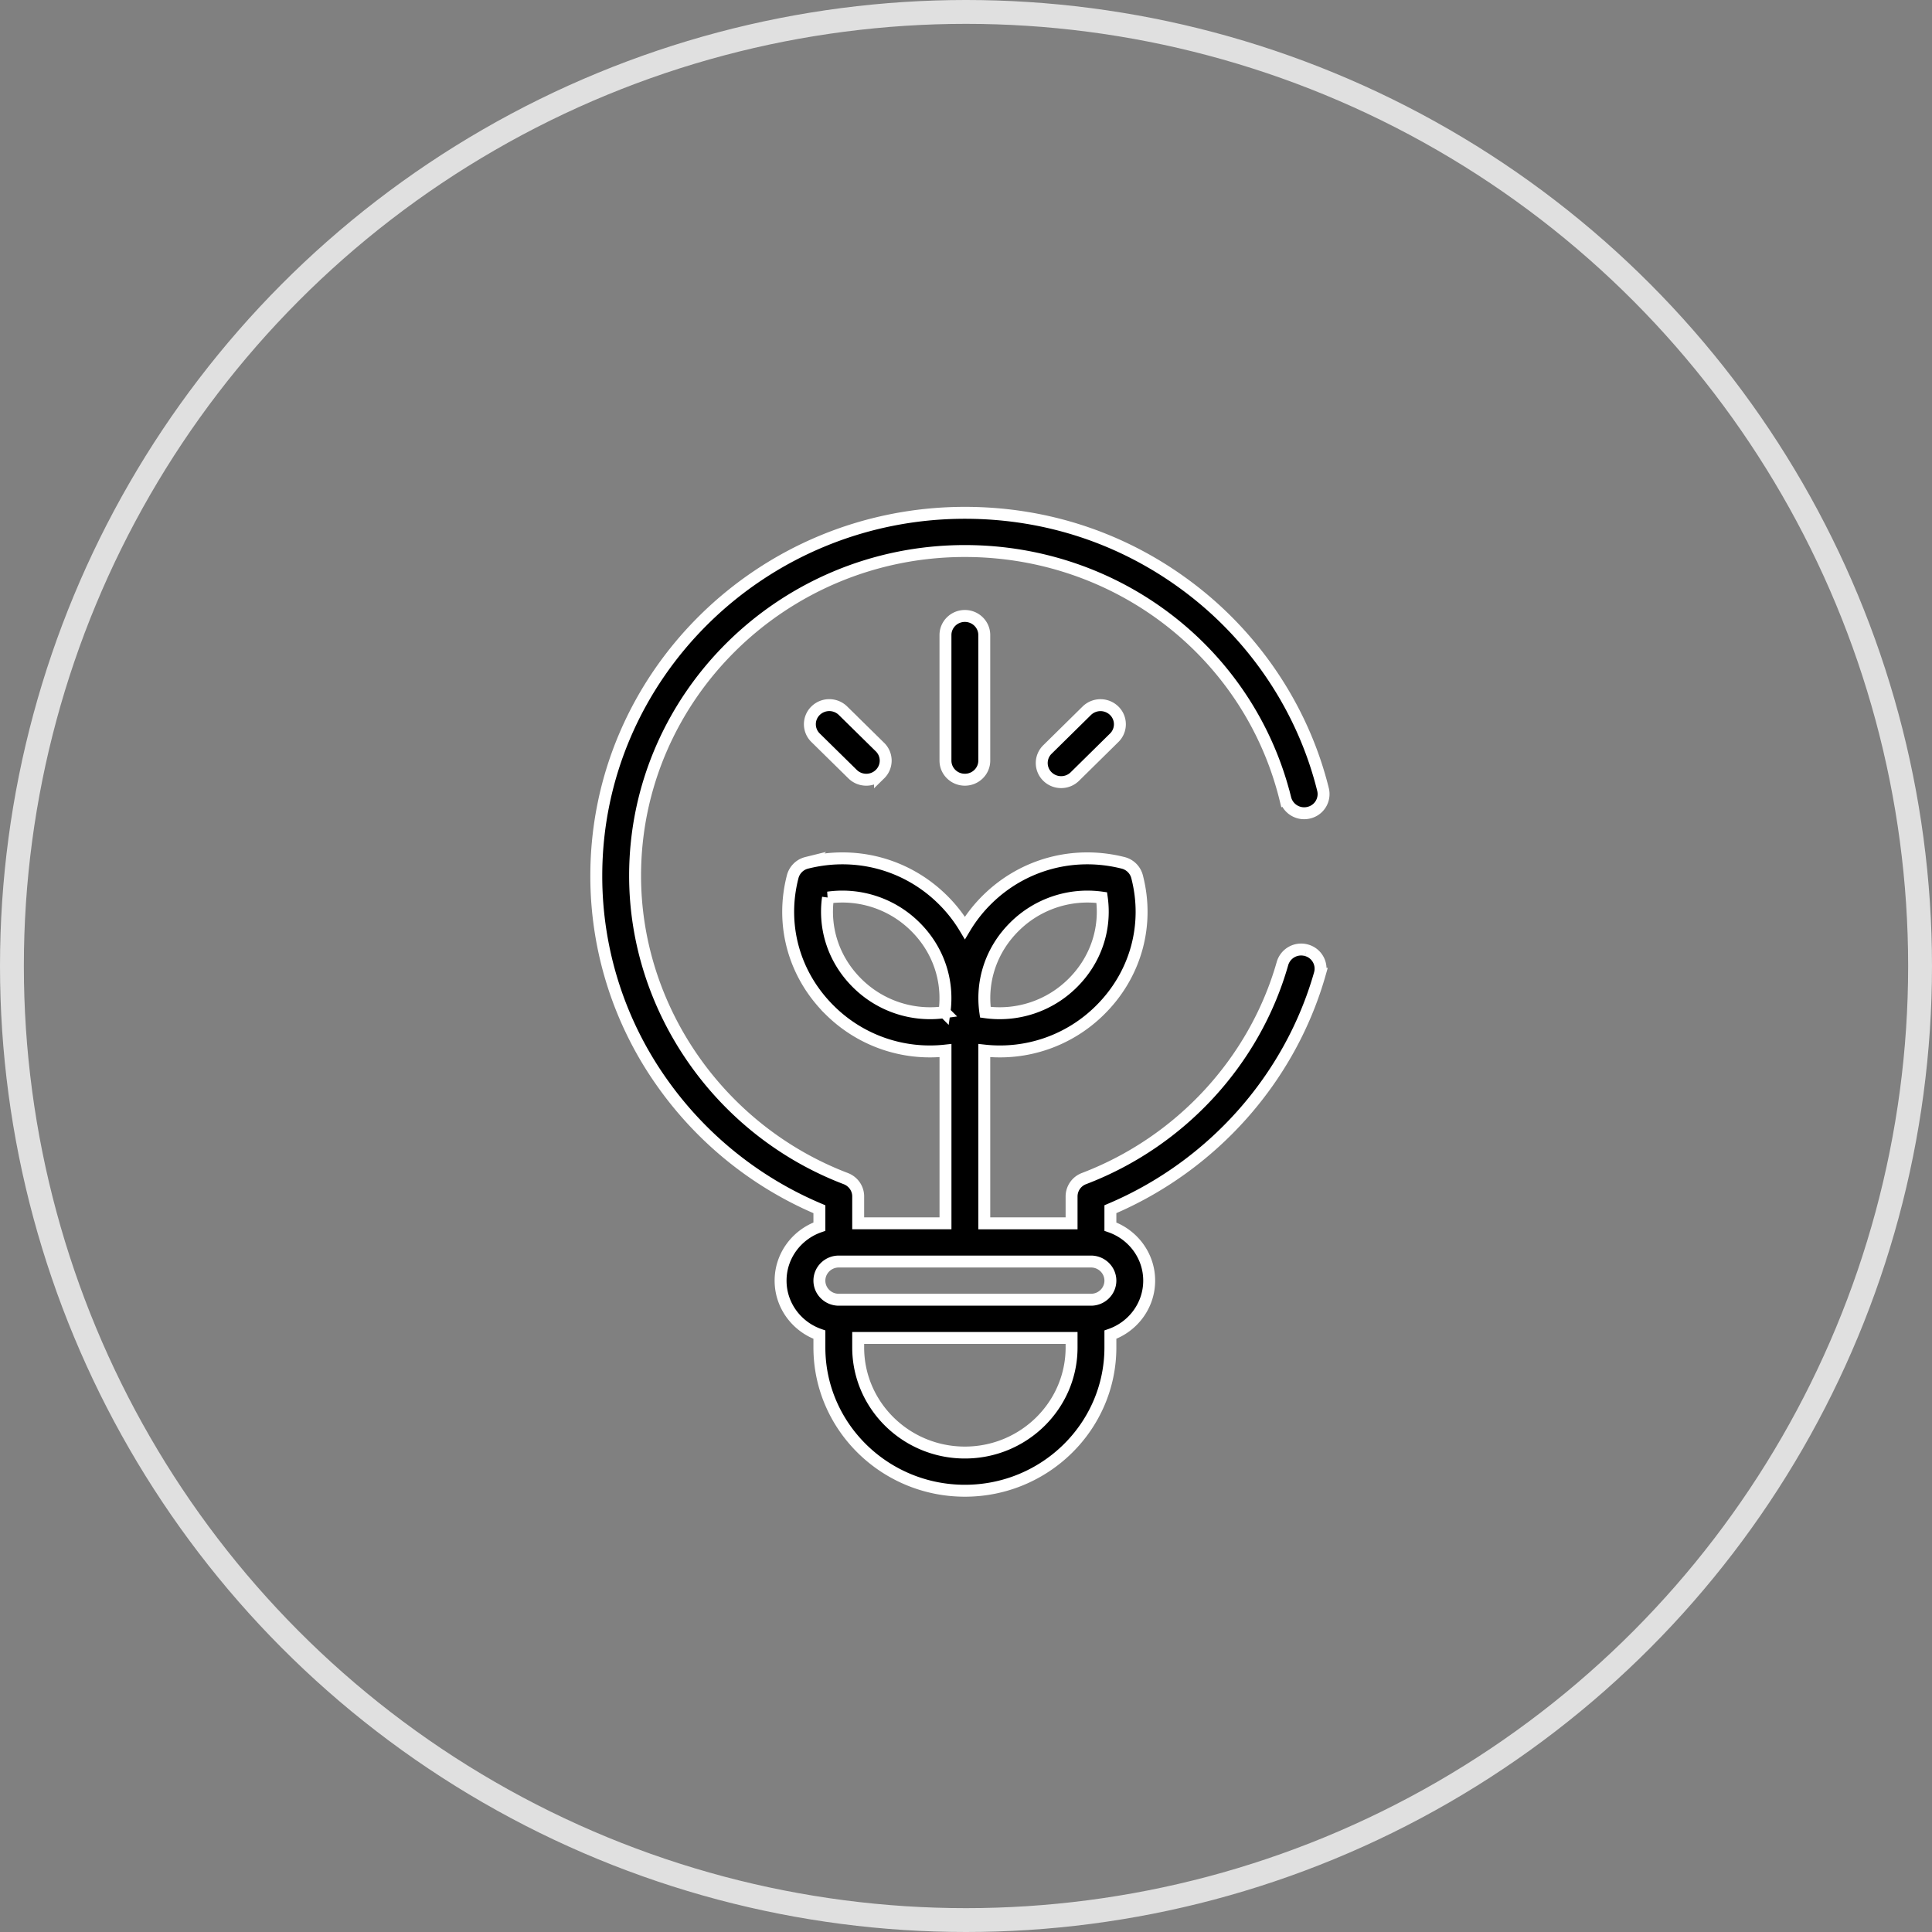 <svg xmlns="http://www.w3.org/2000/svg" width="162" height="162"><rect width="100%" height="100%" fill="#808080" stroke="none"/><g fill="none" fill-rule="evenodd" transform="translate(1 1)"><path fill="#000" stroke="#FFF" d="M90.48 107.984H69.333c-.897 0-1.626-.718-1.626-1.601s.73-1.602 1.626-1.602H90.48c.897 0 1.627.719 1.627 1.602 0 .883-.73 1.601-1.627 1.601zm-1.627 4.004c0 4.857-4.013 8.809-8.946 8.809-4.934 0-8.947-3.952-8.947-8.809v-.8h17.893v.8zm-10.66-28.112a8.667 8.667 0 0 1-7.302-2.425c-1.95-1.92-2.836-4.55-2.462-7.188a8.666 8.666 0 0 1 7.302 2.424c1.95 1.92 2.835 4.55 2.462 7.189zm5.89-7.189a8.667 8.667 0 0 1 7.301-2.424c.374 2.639-.512 5.269-2.462 7.188a8.666 8.666 0 0 1-7.301 2.425c-.374-2.64.512-5.27 2.462-7.189zm24.46 1.992a1.63 1.63 0 0 0-2.005 1.11C104.203 88 97.98 94.741 89.892 97.826a1.602 1.602 0 0 0-1.039 1.493v2.26h-7.32V87.091a11.905 11.905 0 0 0 9.69-3.375c3.008-2.963 4.174-7.154 3.12-11.213a1.614 1.614 0 0 0-1.173-1.154c-4.122-1.038-8.38.11-11.388 3.072a11.936 11.936 0 0 0-1.875 2.383 11.94 11.94 0 0 0-1.876-2.383c-3.009-2.962-7.266-4.11-11.388-3.072a1.614 1.614 0 0 0-1.173 1.154c-1.054 4.059.112 8.25 3.12 11.212a11.904 11.904 0 0 0 9.69 3.376v14.486h-7.32V99.32c0-.661-.413-1.254-1.04-1.493-10.567-4.031-17.667-14.237-17.667-25.396 0-15.013 12.406-27.227 27.654-27.227 12.798 0 23.847 8.539 26.87 20.764a1.628 1.628 0 0 0 1.965 1.177 1.6 1.6 0 0 0 1.196-1.935c-1.61-6.509-5.443-12.404-10.796-16.6C93.624 44.287 86.972 42 79.907 42 62.865 42 49 55.65 49 72.43a29.92 29.92 0 0 0 5.542 17.39 30.77 30.77 0 0 0 13.165 10.575v1.459c-1.894.66-3.254 2.441-3.254 4.529s1.36 3.868 3.254 4.53v1.075c0 6.624 5.473 12.012 12.2 12.012 6.727 0 12.2-5.388 12.2-12.012v-1.076c1.893-.661 3.253-2.441 3.253-4.53 0-2.087-1.36-3.867-3.253-4.528v-1.46c8.53-3.614 15.054-10.92 17.564-19.74a1.599 1.599 0 0 0-1.128-1.975z"/><path fill="#000" stroke="#FFF" d="M79.905 50.648c-.898 0-1.627.717-1.627 1.602v10.53c0 .884.729 1.6 1.627 1.6s1.627-.716 1.627-1.6V52.25c0-.885-.729-1.602-1.627-1.602m-7.116 10.998l-3.103-3.052a1.644 1.644 0 0 0-2.3 0 1.584 1.584 0 0 0 0 2.266l3.103 3.052c.318.313.734.469 1.15.469.417 0 .833-.157 1.15-.47a1.584 1.584 0 0 0 0-2.265m19.638-3.049a1.645 1.645 0 0 0-2.3 0l-3.3 3.251a1.584 1.584 0 0 0 .001 2.265c.318.313.734.469 1.15.469.417 0 .833-.157 1.151-.47l3.299-3.25a1.584 1.584 0 0 0-.001-2.265"/><circle cx="80" cy="80" r="80" fill-rule="nonzero" stroke="#E0E0E0" stroke-width="2"/></g></svg>